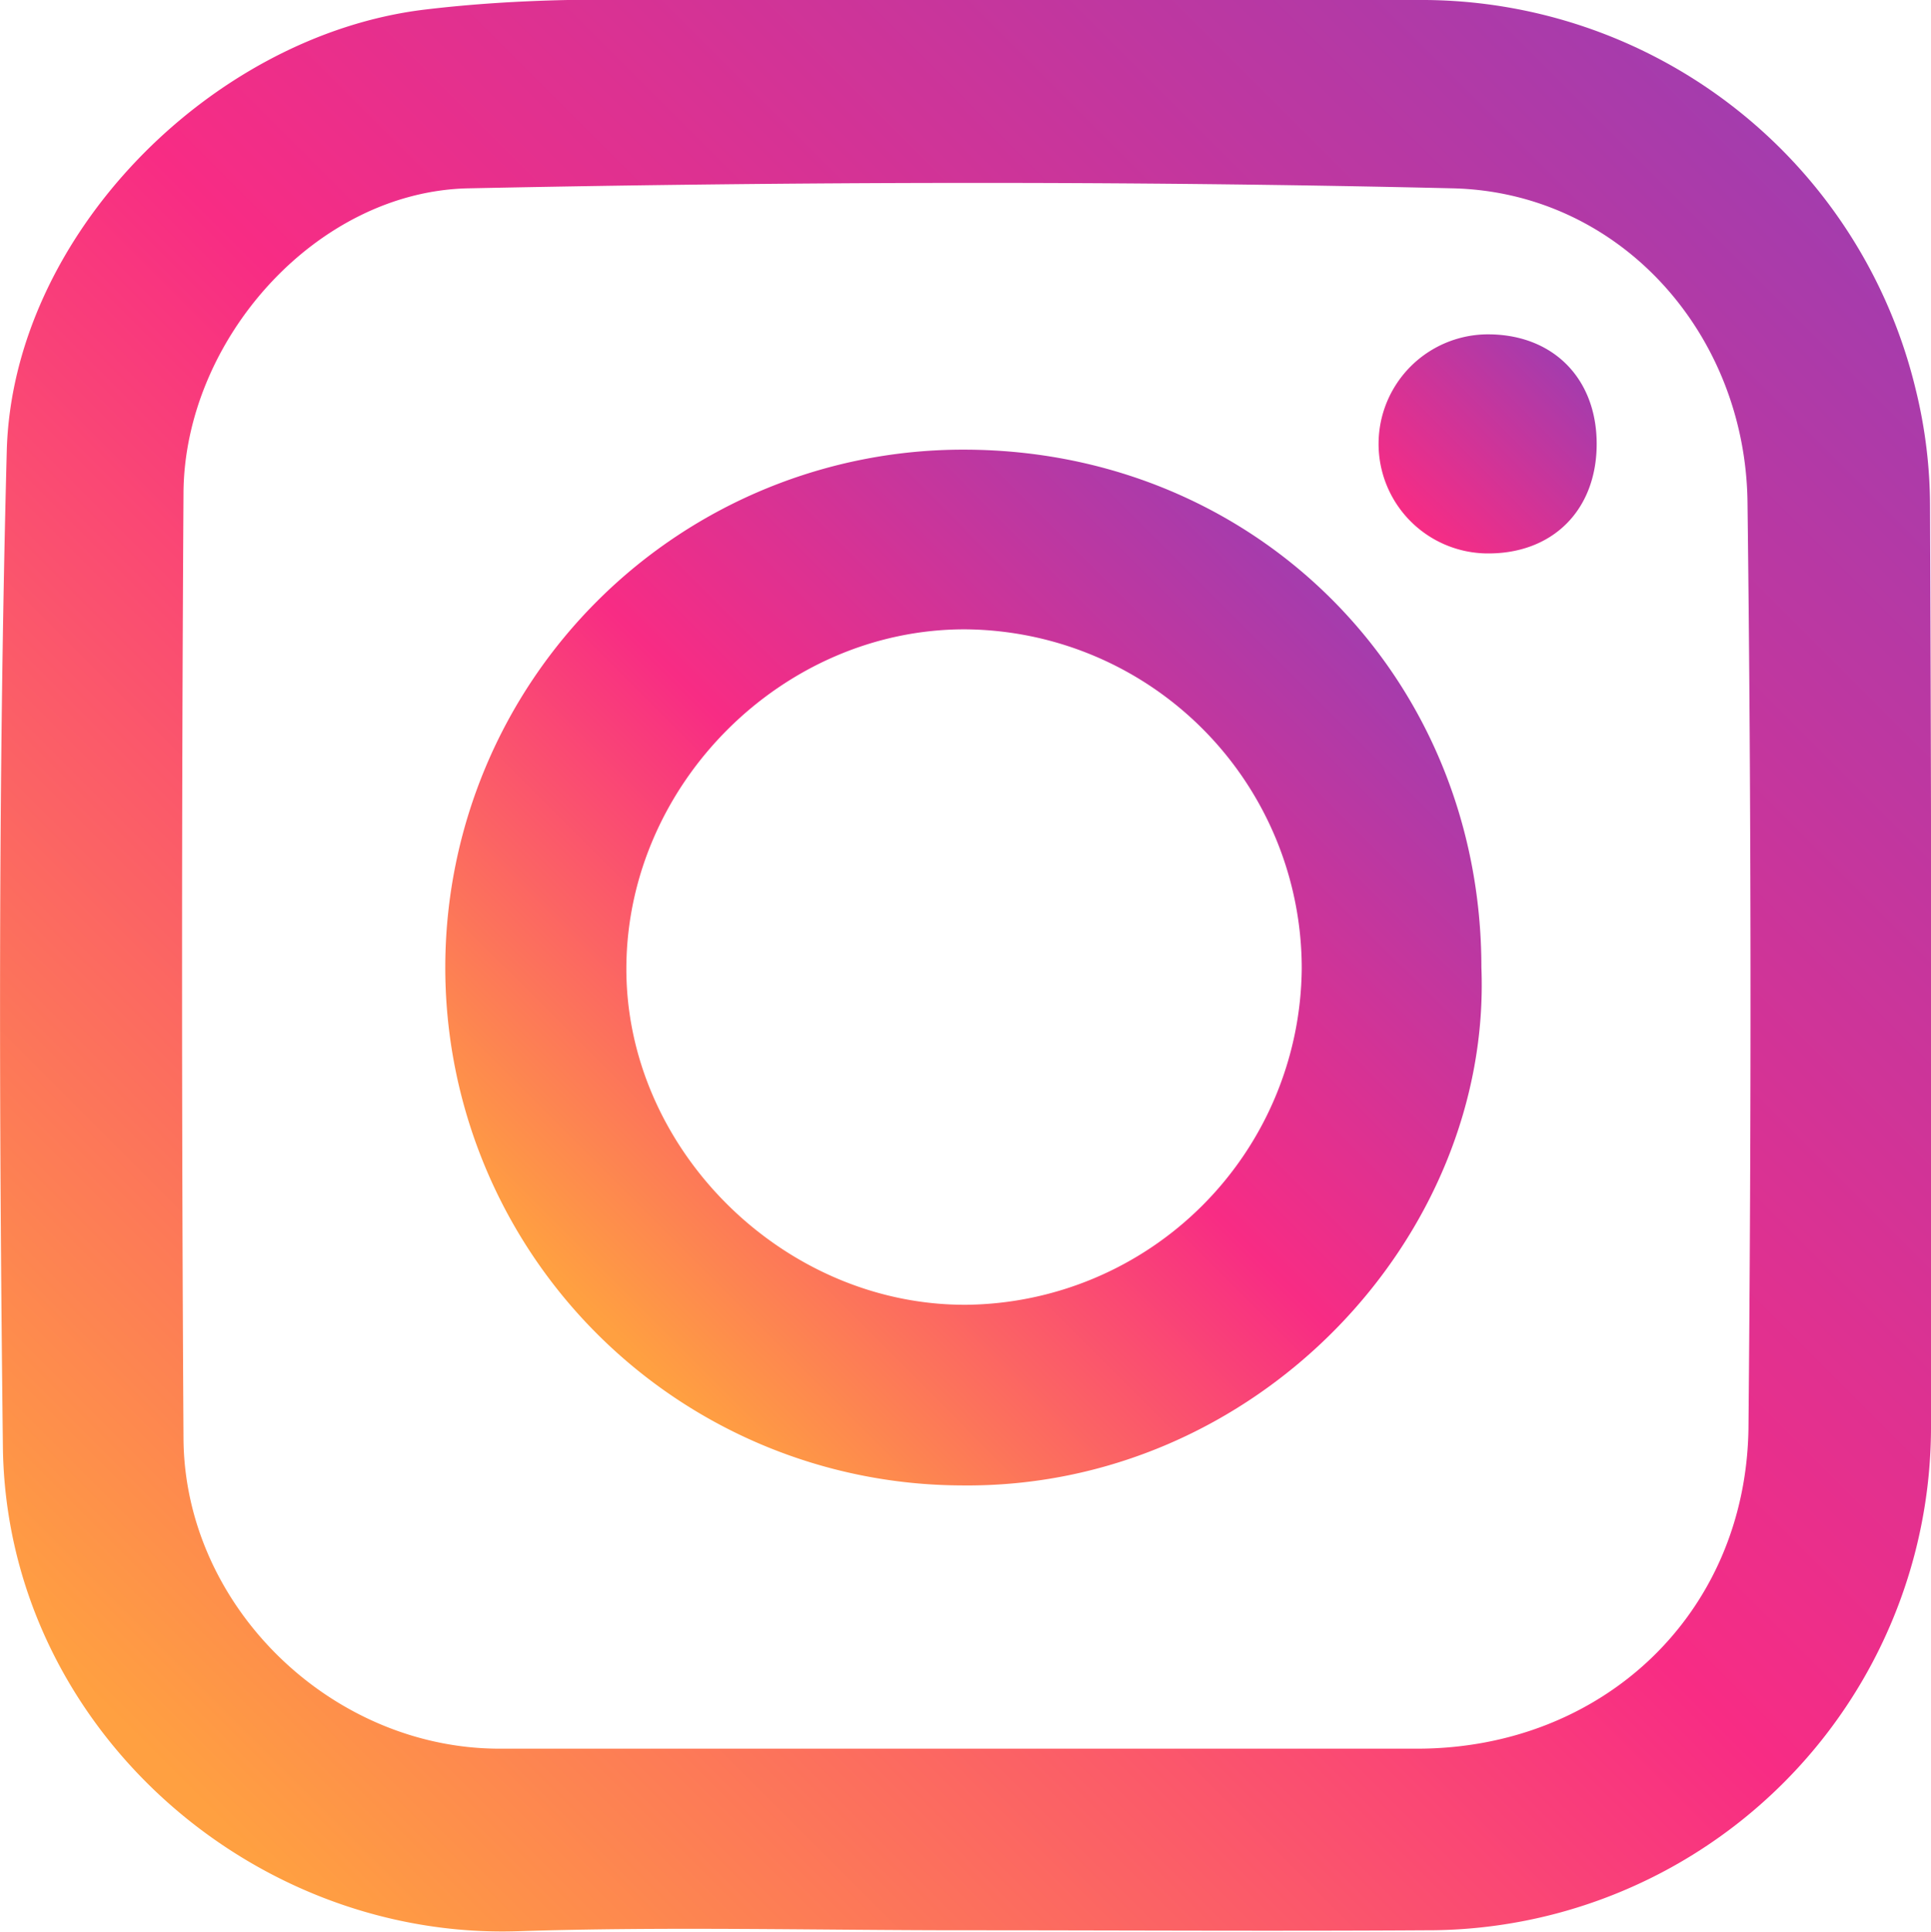 <svg id="Capa_6" data-name="Capa 6" xmlns="http://www.w3.org/2000/svg" xmlns:xlink="http://www.w3.org/1999/xlink" viewBox="0 0 201 201.1"><defs><style>.cls-1{fill:url(#Degradado_sin_nombre_38);}.cls-2{fill:url(#Degradado_sin_nombre_38-2);}.cls-3{fill:url(#Degradado_sin_nombre_41);}</style><linearGradient id="Degradado_sin_nombre_38" x1="1106.1" y1="414.94" x2="1276.15" y2="244.89" gradientUnits="userSpaceOnUse"><stop offset="0.01" stop-color="#ffa041"/><stop offset="0.5" stop-color="#f82c84"/><stop offset="1" stop-color="#a43cad"/></linearGradient><linearGradient id="Degradado_sin_nombre_38-2" x1="1153.02" y1="368.04" x2="1229.38" y2="291.68" xlink:href="#Degradado_sin_nombre_38"/><linearGradient id="Degradado_sin_nombre_41" x1="1237.43" y1="283.71" x2="1253.82" y2="267.31" gradientUnits="userSpaceOnUse"><stop offset="0" stop-color="#f82c84"/><stop offset="1" stop-color="#a43cad"/></linearGradient></defs><title>Instagram-icon</title><path class="cls-1" d="M1191.1,430.2c-15.5,0-31-.4-46.5.1-28,.9-53.3-21.6-53.6-50.5-.4-34.5-.5-69,.4-103.4.5-22.4,21.2-43.4,43.5-46.1,5-.6,10-.9,14.9-1,29.5,0,59-.1,88.5,0a52.9,52.9,0,0,1,51.8,40.5,51.1,51.1,0,0,1,1.5,12.3q.2,47.7.1,95.4a52.4,52.4,0,0,1-52.6,52.7C1223.1,430.3,1207.1,430.2,1191.1,430.2Zm.1-18.9h47c19.3,0,34.2-14,34.5-33.3.3-32.1.3-64.3-.1-96.4-.2-17.6-13.3-32.3-30.7-32.7-34.1-.8-68.3-.7-102.4,0-15.9.3-29.6,15.8-29.7,31.7q-.3,49.2,0,98.4c.1,17.5,15.4,32.3,32.9,32.3Z" transform="translate(-1090.7 -229.3)"/><path class="cls-2" d="M1244.9,330c1.1,28-23.4,54.3-54.2,53.9a53.9,53.9,0,0,1,.5-107.8C1221.4,276.2,1244.9,299.7,1244.9,330Zm-18.7.1a35.3,35.3,0,0,0-35.1-35.3c-18.9,0-35,16-35.2,35s16.3,35.4,35.4,35.3A35.3,35.3,0,0,0,1226.2,330.1Z" transform="translate(-1090.7 -229.3)"/><path class="cls-3" d="M1256.9,275.5c0,6.9-4.6,11.5-11.5,11.4a11.4,11.4,0,0,1,.4-22.8C1252.5,264.2,1256.9,268.8,1256.9,275.5Z" transform="translate(-1090.7 -229.3)"/></svg>